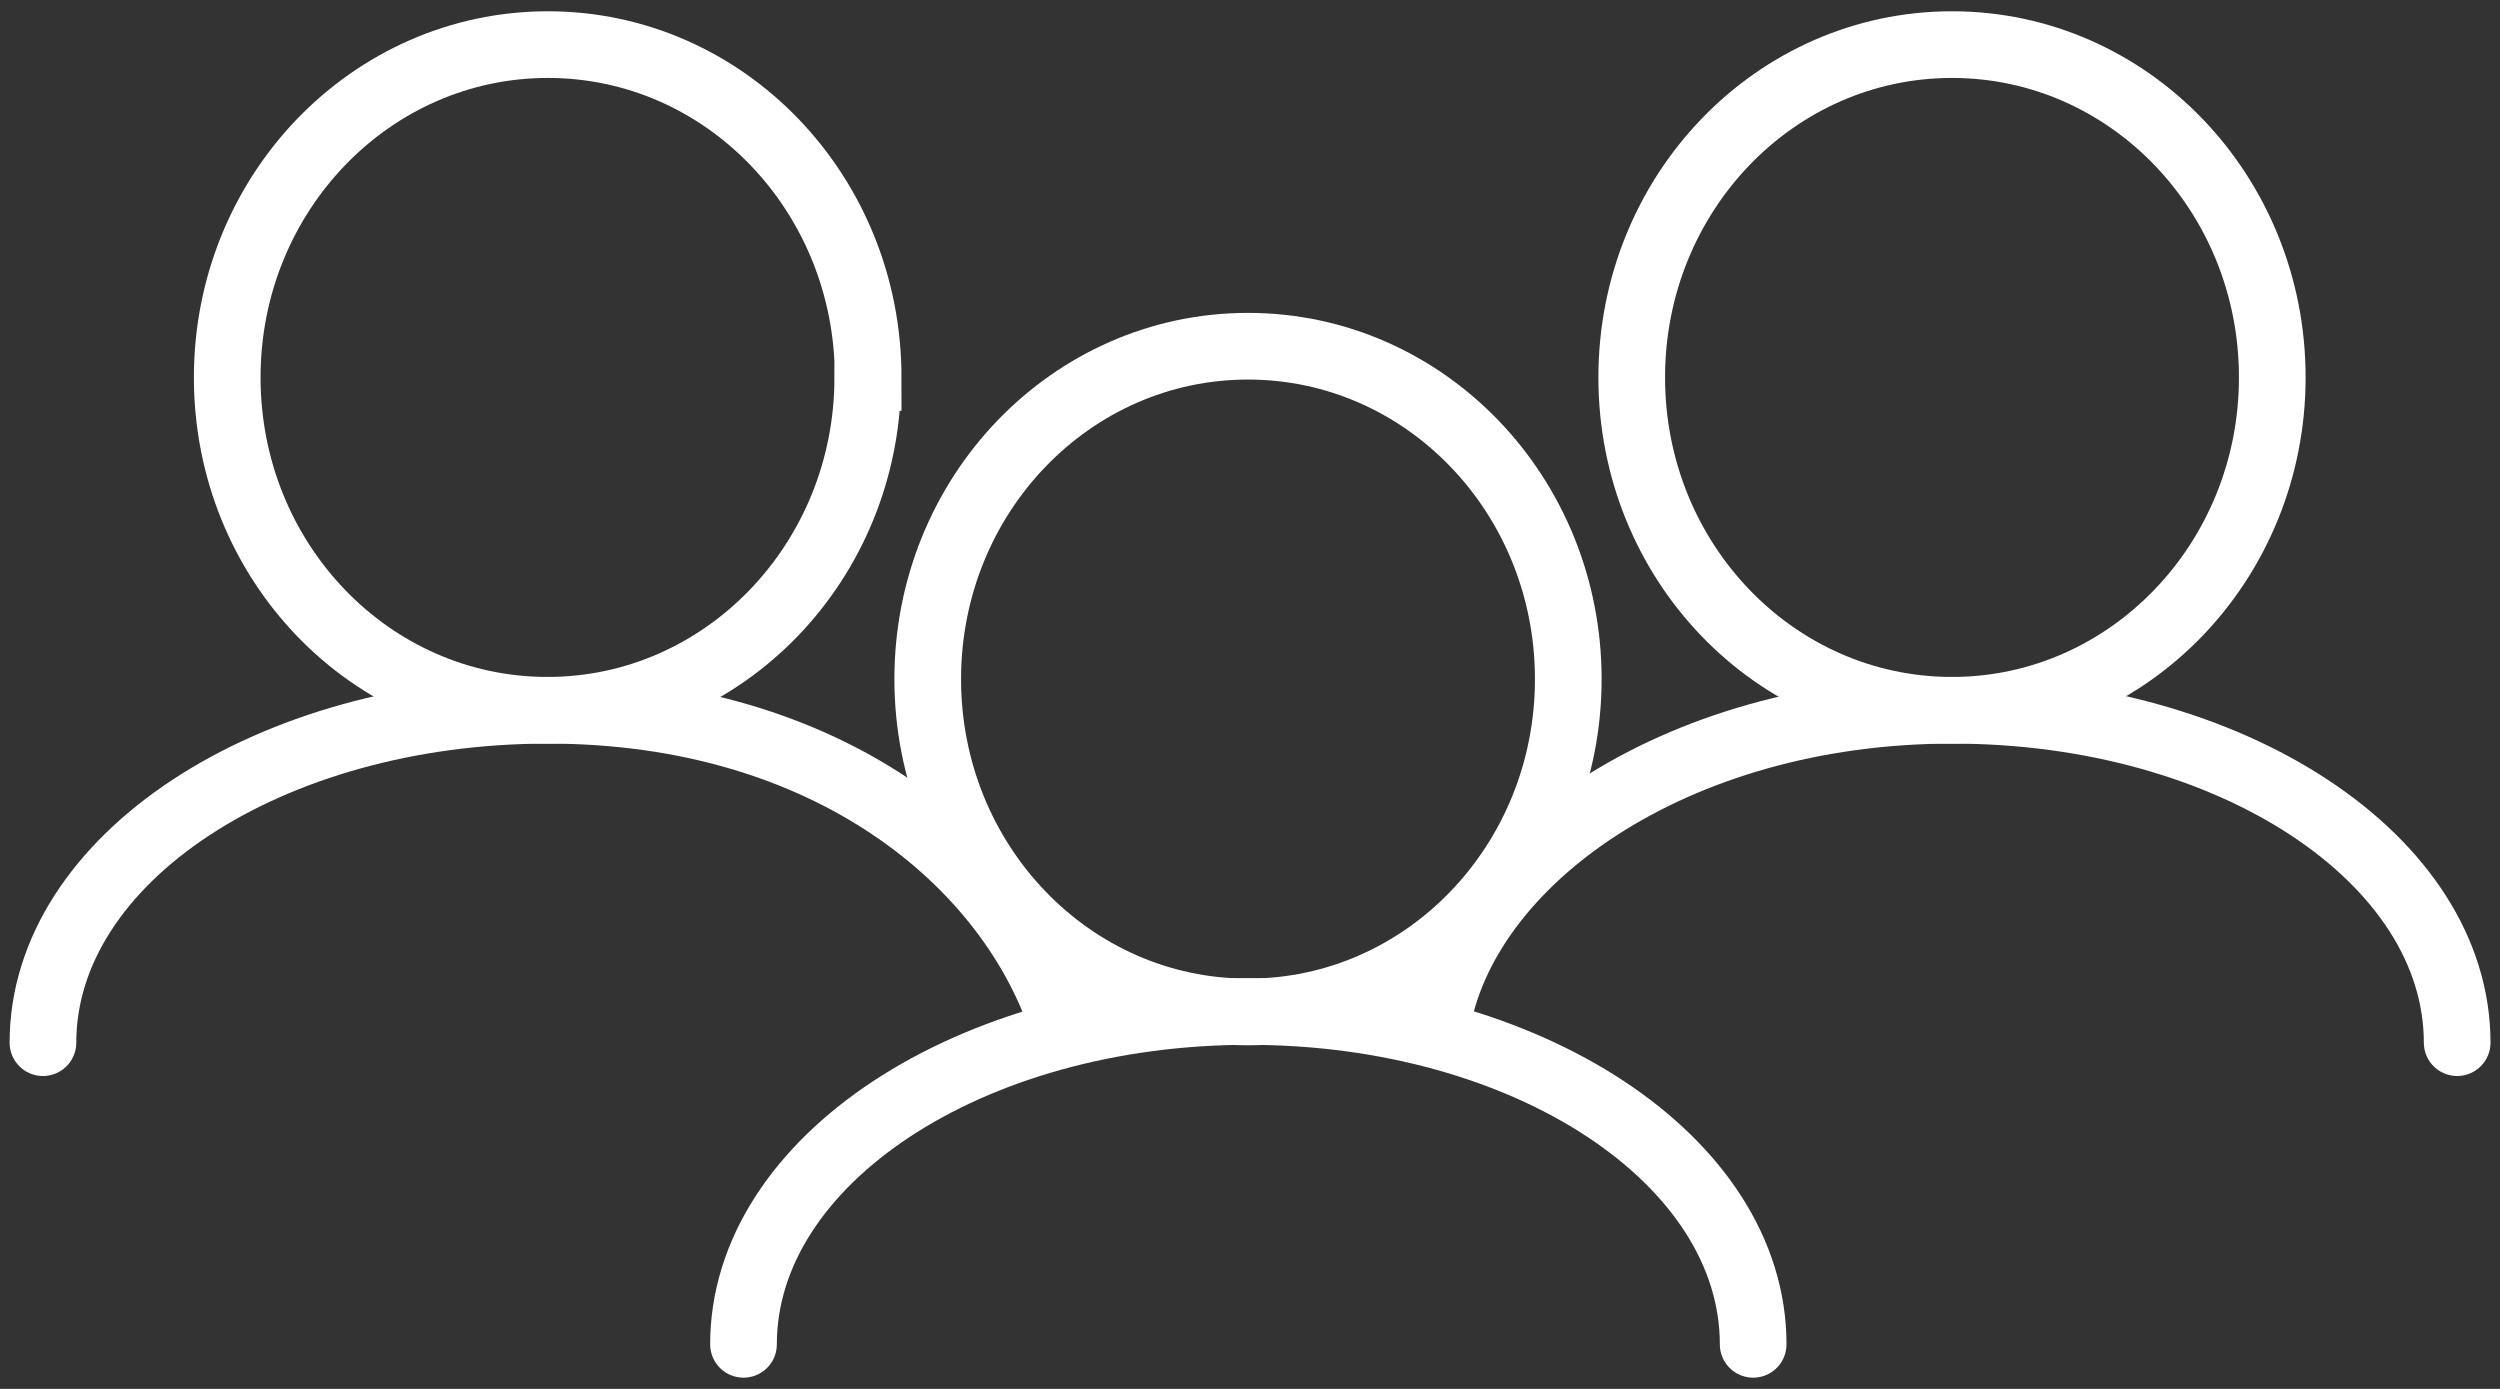 <svg xmlns="http://www.w3.org/2000/svg" width="45" height="25" viewBox="0 0 45 25" fill="none">
<rect x="0" y="0" width="45" height="25" fill="#333333" stroke="none"/>
<g clip-path="url(#clip0_1304_28833)">
<path d="M15.62 6.794C15.62 10.098 13.042 12.785 9.855 12.785C6.667 12.785 4.09 10.107 4.09 6.794C4.09 3.482 6.675 0.803 9.862 0.803C13.05 0.803 15.627 3.482 15.627 6.794H15.62Z" stroke="white" stroke-width="1.2" stroke-miterlimit="10" stroke-linecap="round"/>
<path d="M0.773 18.768C0.773 15.464 4.84 12.785 9.864 12.785C14.889 12.785 18.193 15.504 19.151 18.504" stroke="white" stroke-width="1.2" stroke-miterlimit="10" stroke-linecap="round"/>
<path d="M40.901 6.794C40.901 10.098 38.323 12.785 35.136 12.785C31.949 12.785 29.371 10.107 29.371 6.794C29.371 3.482 31.949 0.803 35.136 0.803C38.323 0.803 40.901 3.482 40.901 6.794Z" stroke="white" stroke-width="1.2" stroke-miterlimit="10" stroke-linecap="round"/>
<path d="M25.852 18.504C26.33 15.504 30.122 12.785 35.145 12.785C40.169 12.785 44.229 15.464 44.229 18.768" stroke="white" stroke-width="1.2" stroke-miterlimit="10" stroke-linecap="round"/>
<path d="M28.229 12.224C28.229 15.536 25.651 18.215 22.464 18.215C19.277 18.215 16.699 15.536 16.699 12.224C16.699 8.911 19.277 6.232 22.464 6.232C25.651 6.232 28.229 8.911 28.229 12.224Z" stroke="white" stroke-width="1.2" stroke-miterlimit="10" stroke-linecap="round"/>
<path d="M13.383 24.198C13.383 20.894 17.45 18.207 22.474 18.207C27.498 18.207 31.557 20.886 31.557 24.198" stroke="white" stroke-width="1.2" stroke-miterlimit="10" stroke-linecap="round"/>
</g>
<defs>
<clipPath id="clip0_1304_28833">
<rect width="45" height="25" fill="white"/>
</clipPath>
</defs>
</svg>